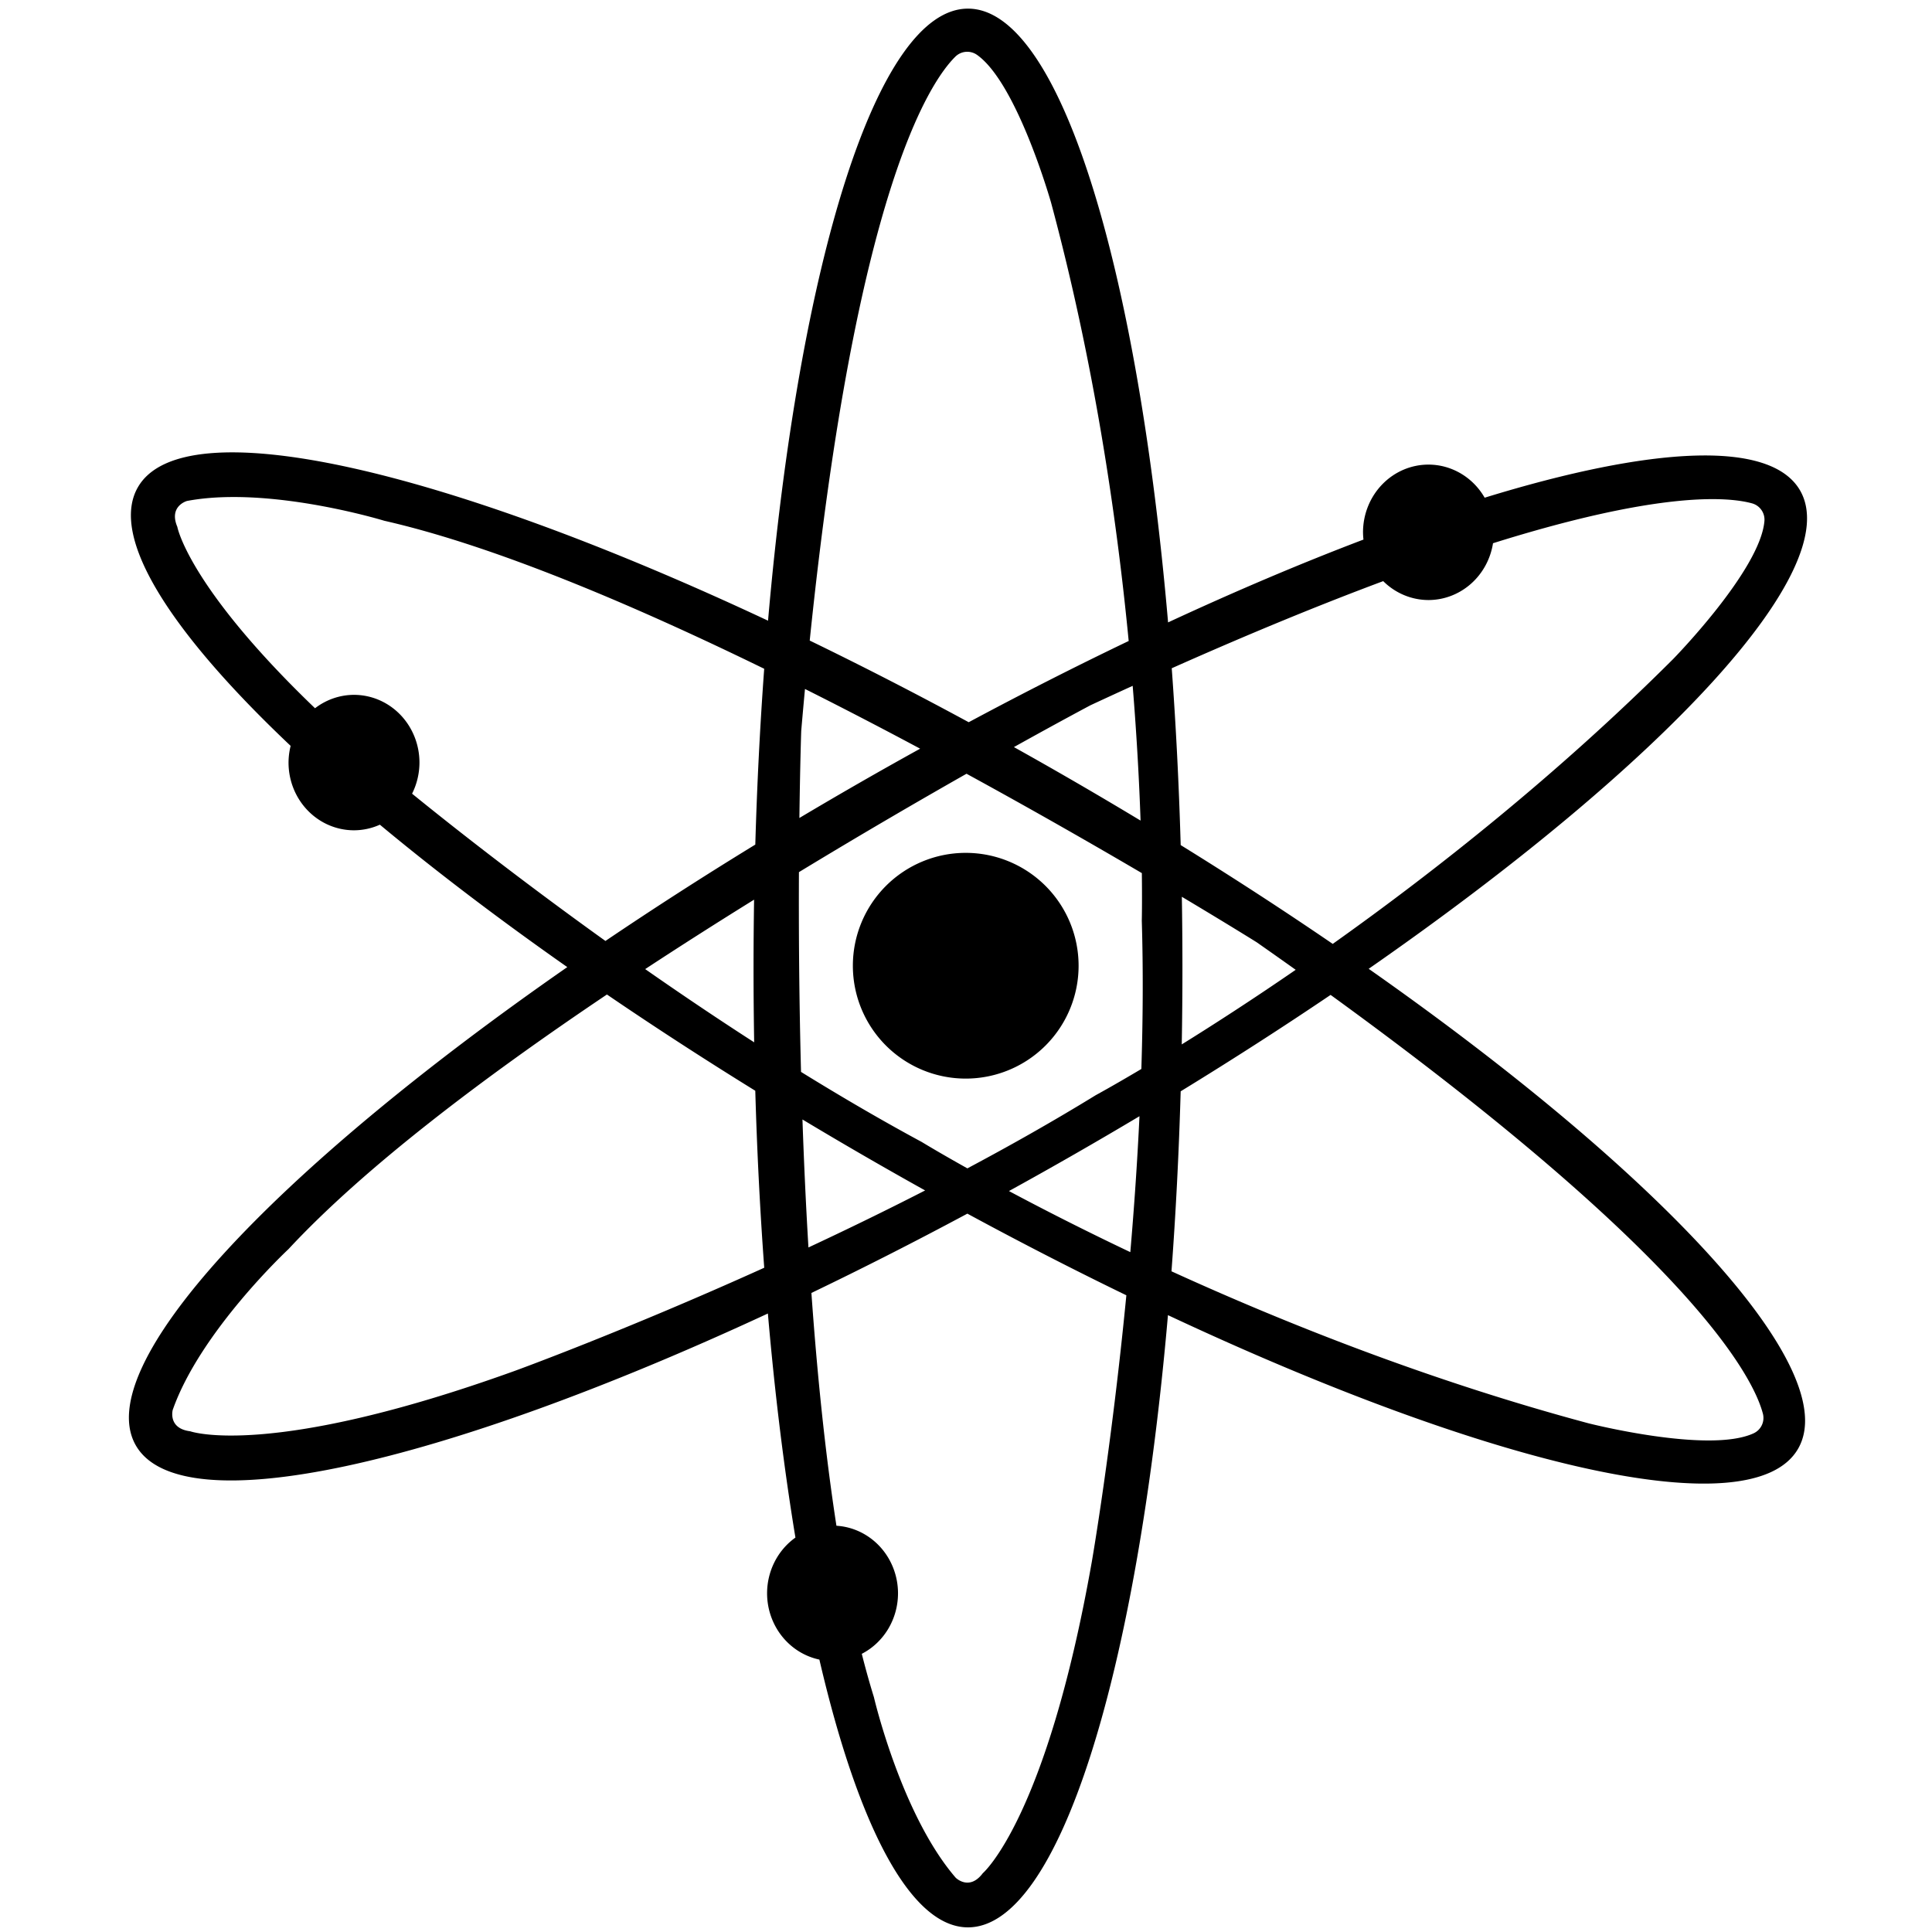 <svg
   xmlns="http://www.w3.org/2000/svg"
   viewBox="0 0 2500 2500">
  <path
     d="m 1252.573,11.166 c -117.81,0 -218.479,328.544 -258.734,792.003 C 572.635,605.712 237.532,528.274 178.475,630.402 c -36.97,63.932 40.843,186.496 197.607,334.753 a 84.71,87.629 0 0 0 -2.724,21.609 84.71,87.629 0 0 0 84.71,87.629 84.71,87.629 0 0 0 33.489,-7.249 c 71.437,59.413 152.895,121.417 242.522,184.285 -382.214,265.67 -616.974,516.656 -558.338,618.877 58.707,102.346 394.774,25.772 817.904,-170.633 8.994,104.168 21.034,201.543 35.638,289.945 a 84.71,87.629 0 0 0 -36.676,72.06 84.71,87.629 0 0 0 67.674,85.83 c 49.879,214.552 117.643,346.487 192.292,346.487 117.828,0 218.507,-328.646 258.749,-792.218 421.369,197.603 756.27,275.13 815.346,172.959 59.121,-101.973 -174.789,-353.864 -555.597,-621.109 382.184,-265.657 616.923,-516.625 558.29,-618.842 -37.864,-65.988 -190.93,-57.614 -408.219,9.238 a 84.71,87.629 0 0 0 -72.694,-42.832 84.71,87.629 0 0 0 -84.71,87.629 84.71,87.629 0 0 0 0.588,9.387 c -79.279,30.092 -164.15,66.016 -252.834,107.184 C 1471.367,340.763 1370.571,11.166 1252.573,11.166 Z m -0.506,55.834 a 21.907,21.907 0 0 1 12.248,4.048 c 52.105,36.921 95.805,191.328 95.805,191.328 55.351,205.471 84.798,405.529 100.394,567.06 -67.299,32.239 -136.534,67.337 -207.003,105.112 C 1183.503,896.6 1114.696,861.319 1047.777,828.885 1107.275,249.973 1202.477,106.688 1236.219,73.319 a 21.907,21.907 0 0 1 15.848,-6.319 z M 299.599,643.154 c 95.426,-0.616 197.671,30.71 197.671,30.71 140.236,31.934 318.439,106.991 491.598,191.525 -5.359,73.09 -9.258,149.142 -11.508,227.512 -67.707,41.447 -132.508,83.177 -193.916,124.693 -117.32,-84.097 -208.414,-156.58 -250.221,-190.569 a 84.71,87.629 0 0 0 9.553,-40.261 84.71,87.629 0 0 0 -84.71,-87.629 84.71,87.629 0 0 0 -50.418,17.33 C 243.64,759.022 229.503,681.938 229.503,681.938 l -0.08,-0.295 c -11.357,-26.927 12.617,-33.411 12.617,-33.411 18.243,-3.445 37.755,-4.949 57.56,-5.077 z m 1917.989,2.717 c 24.011,0.117 39.766,2.779 49.628,5.494 a 21.907,21.907 0 0 1 15.899,23.372 c -5.837,63.598 -118.303,178.301 -118.303,178.301 -150.024,149.766 -308.234,274.541 -440.264,368.364 -62.235,-42.551 -127.994,-85.351 -196.744,-127.865 -2.254,-78.834 -6.177,-155.325 -11.576,-228.818 104.5,-46.517 195.115,-83.472 273.639,-112.74 a 84.71,87.629 0 0 0 58.58,24.47 84.71,87.629 0 0 0 83.503,-73.51 c 147.048,-46.137 234.845,-57.315 285.637,-57.068 z m -751.902,241.597 c 5.521,67.697 8.55,126.67 10.201,174.368 -27.54,-16.611 -55.505,-33.16 -83.878,-49.61 -26.785,-15.529 -53.465,-30.693 -80.012,-45.505 61.451,-34.212 99.136,-54.151 99.136,-54.151 18.574,-8.642 36.742,-16.996 54.552,-25.102 z m -424.038,4.055 c 50.87,25.518 100.919,51.556 149.013,77.261 -25.376,14.03 -50.871,28.366 -76.469,43.045 -26.965,15.462 -53.557,31.015 -79.772,46.627 0.902,-70.092 2.353,-112.529 2.353,-112.529 1.589,-18.543 3.218,-36.629 4.875,-54.404 z m 209.019,109.694 c 86.547,47.272 164.637,92.051 226.875,128.582 0.504,39.402 -0.062,61.444 -0.062,61.444 1.895,63.463 1.466,128.149 -0.568,192.002 -37.449,22.252 -59.179,34.008 -59.179,34.008 -53.822,33.063 -109.837,64.729 -165.939,94.607 -37.987,-21.236 -59.026,-34.132 -59.026,-34.132 -52.572,-28.355 -105.048,-59.046 -156.244,-90.692 -2.542,-97.244 -3.034,-186.18 -2.704,-258.496 80.758,-49.083 155.437,-92.46 216.847,-127.322 z m -1.014,102.386 a 146.048,146.048 0 0 0 -146.047,146.047 146.048,146.048 0 0 0 146.047,146.047 146.048,146.048 0 0 0 146.047,-146.047 146.048,146.048 0 0 0 -146.047,-146.047 z m 279.648,56.83 c 60.567,36.137 96.827,58.838 96.827,58.838 17.283,12.094 34.108,23.977 50.495,35.654 -56.481,38.878 -106.581,71.164 -147.438,96.53 0.575,-32.623 0.876,-65.591 0.876,-98.874 0,-30.997 -0.262,-61.72 -0.761,-92.147 z m -553.509,3.727 c -0.46,29.212 -0.71,58.685 -0.71,88.421 0,32.366 0.279,64.441 0.823,96.184 -49.093,-31.623 -96.478,-63.635 -141.03,-94.751 47.367,-31.098 94.768,-61.23 140.917,-89.853 z m -190.418,122.726 c 60.82,41.455 124.96,83.134 191.96,124.547 2.253,78.906 6.179,155.464 11.583,229.02 -182.729,82.59 -322.919,133.504 -322.919,133.504 -318.091,114.624 -419.86,78.111 -419.86,78.111 h -0.011 c -29.21,-3.68 -22.611,-27.686 -22.611,-27.686 35.83,-101.881 149.853,-208.09 149.853,-208.09 97.909,-105.34 252.118,-221.924 412.005,-329.405 z m 936.42,0.517 c 471.188,341.768 547.365,496.103 559.392,541.884 a 21.907,21.907 0 0 1 -12.153,25.473 c -58.067,26.586 -213.586,-13.027 -213.586,-13.027 -204.88,-54.934 -392.185,-129.403 -539.553,-196.678 5.563,-74.731 9.59,-152.603 11.893,-232.893 67.741,-41.469 132.572,-83.222 194.007,-124.76 z m -247.31,156.971 c -2.879,60.629 -7.038,119.859 -11.86,175.883 -61.791,-29.336 -114.706,-56.447 -157.047,-79.047 28.297,-15.578 56.754,-31.559 85.333,-47.947 28.267,-16.209 56.132,-32.517 83.574,-48.889 z m -436.105,4.226 c 24.705,14.831 49.728,29.612 75.096,44.311 28.006,16.227 55.898,32.069 83.636,47.512 -51.383,26.331 -102.254,51.033 -150.991,73.781 -3.366,-56.107 -5.891,-111.761 -7.741,-165.604 z m 213.389,121.848 c 70.015,37.944 138.819,73.219 205.725,105.653 -19.262,198.654 -44.677,344.694 -44.677,344.694 -58.771,332.979 -141.085,403.142 -141.085,403.142 -17.523,23.372 -35.046,5.838 -35.046,5.838 -70.571,-81.768 -105.857,-233.676 -105.857,-233.676 -5.531,-17.802 -10.75,-36.533 -15.684,-56.047 a 84.71,87.629 0 0 0 46.882,-78.373 84.71,87.629 0 0 0 -79.677,-87.367 c -14.67,-94.758 -25.075,-197.963 -32.389,-301.246 65.67,-31.557 133.149,-65.812 201.808,-102.619 z" />
</svg>
